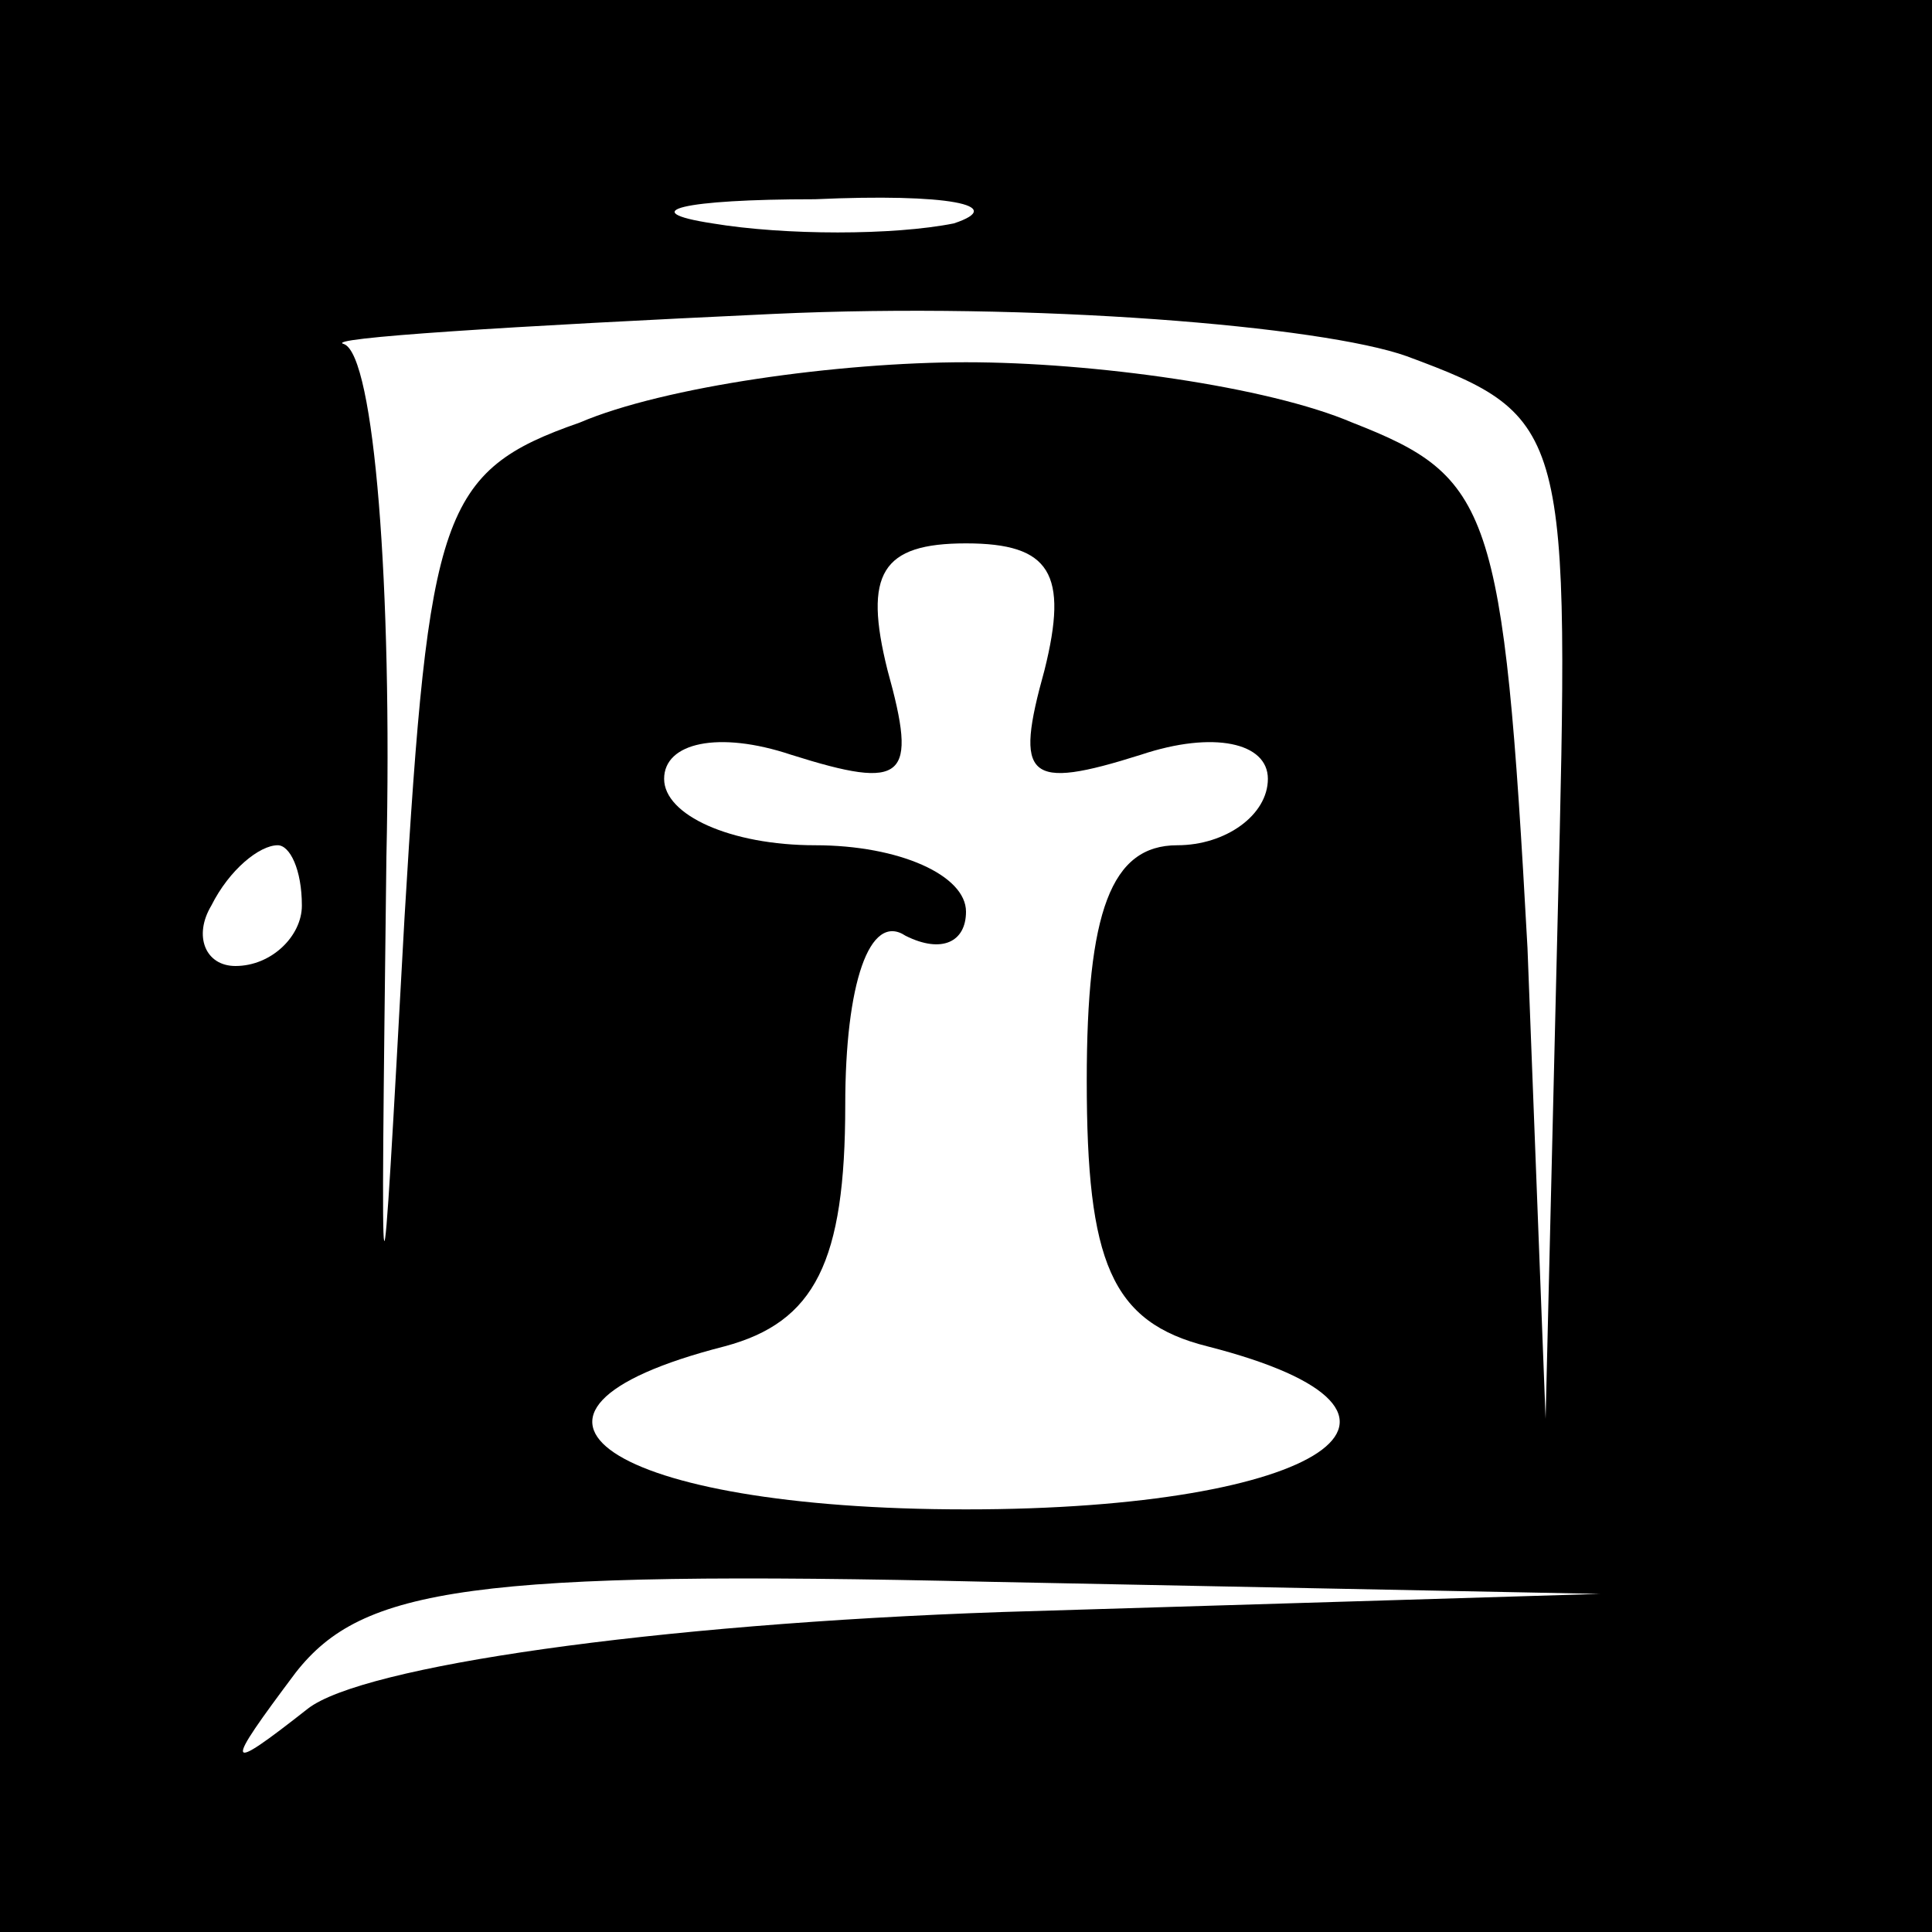 <?xml version="1.0" standalone="no"?>
<!DOCTYPE svg PUBLIC "-//W3C//DTD SVG 20010904//EN"
 "http://www.w3.org/TR/2001/REC-SVG-20010904/DTD/svg10.dtd">
<svg version="1.0" xmlns="http://www.w3.org/2000/svg"
 width="32pt" height="32pt" viewBox="0 0 32 32"
 preserveAspectRatio="xMidYMid meet">
<rect x="0" y="0" width="32" height="32" fill="#808080" stroke="none"/>
<g transform="translate(0,32) scale(0.1,-0.1)"
fill="#000000" stroke="none">
<path fill="#000000" stroke="none" d="M0 160 l0 -160 160 0 160 0 0 160 0
160 -160 0 -160 0 0 -160z"/>
<path fill="#ffffff" stroke="none" d="M158 283 c-10 -2 -28 -2 -40 0 -13 2
-5 4 17 4 22 1 32 -1 23 -4z"/>
<path fill="#ffffff" stroke="none" d="M233 261 c27 -10 27 -12 25 -93 l-2
-83 -3 78 c-4 73 -6 78 -29 87 -14 6 -43 10 -64 10 -21 0 -50 -4 -64 -10 -23
-8 -25 -15 -29 -82 -4 -73 -4 -73 -3 10 1 45 -2 83 -7 85 -4 1 28 3 71 5 43 2
91 -2 105 -7z"/>
<path fill="#ffffff" stroke="none" d="M173 209 c-5 -18 -3 -20 16 -14 12 4
21 2 21 -4 0 -6 -7 -11 -15 -11 -11 0 -15 -11 -15 -39 0 -30 4 -40 20 -44 43
-11 19 -27 -40 -27 -59 0 -83 16 -40 27 15 4 20 14 20 40 0 20 4 32 10 28 6
-3 10 -1 10 4 0 6 -11 11 -25 11 -14 0 -25 5 -25 11 0 6 9 8 21 4 19 -6 21 -4
16 14 -4 16 -1 21 13 21 14 0 17 -5 13 -21z"/>
<path fill="#ffffff" stroke="none" d="M50 170 c0 -5 -5 -10 -11 -10 -5 0 -7
5 -4 10 3 6 8 10 11 10 2 0 4 -4 4 -10z"/>
<path fill="#ffffff" stroke="none" d="M166 53 c-58 -2 -106 -9 -115 -16 -14
-11 -14 -10 -2 6 11 14 29 17 115 15 l101 -2 -99 -3z"/>
</g>
</svg>
